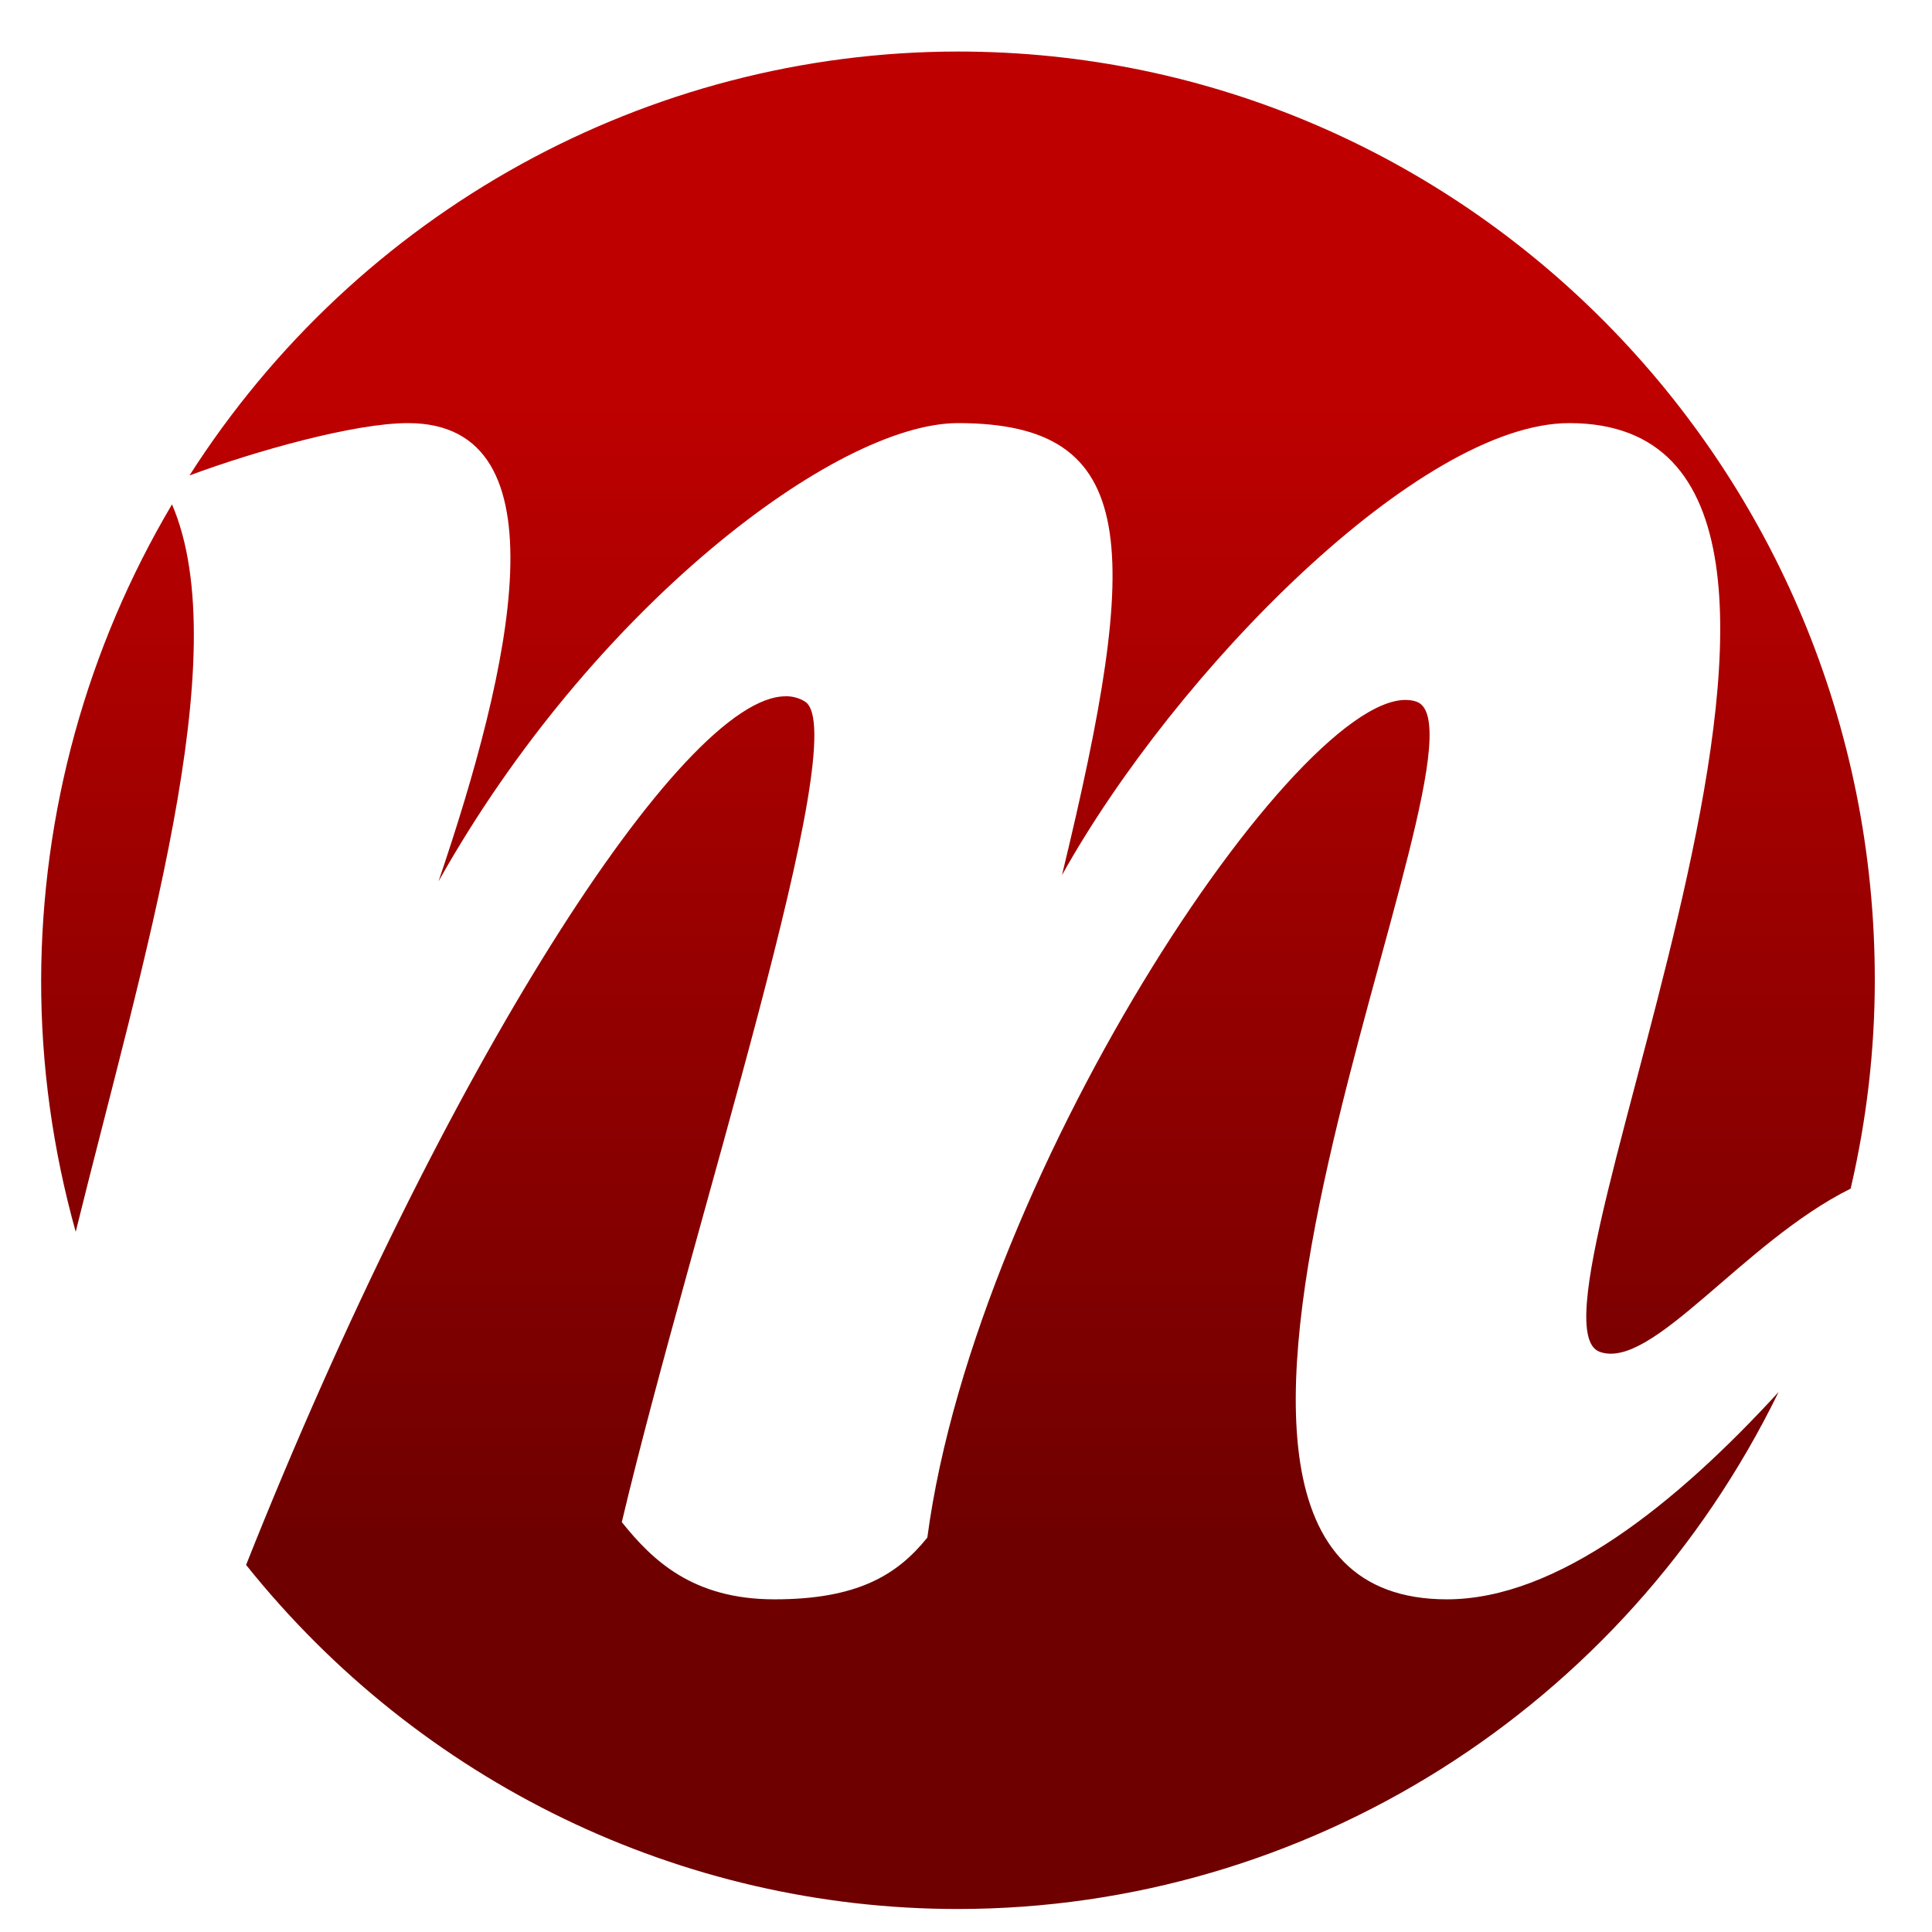 <svg xmlns="http://www.w3.org/2000/svg" xmlns:xlink="http://www.w3.org/1999/xlink" width="64" height="64" viewBox="0 0 64 64" version="1.1"><defs><linearGradient id="linear0" gradientUnits="userSpaceOnUse" x1="0" y1="0" x2="0" y2="1" gradientTransform="matrix(65.979,0,0,38.728,-0.807,12.602)"><stop offset="0" style="stop-color:#bf0000;stop-opacity:1;"/><stop offset="1" style="stop-color:#6e0000;stop-opacity:1;"/></linearGradient></defs><g id="surface1"><path style=" stroke:none;fill-rule:nonzero;fill:url(#linear0);" d="M 31.734 1.707 C 21.449 1.715 11.867 7 6.277 15.75 C 8.434 14.949 11.73 14.016 13.516 14.016 C 18.816 14.016 16.898 22.219 14.527 29.195 C 19.59 20.168 27.684 14.016 31.734 14.016 C 37.812 14.016 37.812 18.113 35.18 28.988 C 38.957 22.219 47.039 14.016 51.984 14.016 C 64.133 14.016 49.93 43.664 52.992 44.781 C 54.723 45.406 57.738 41.145 61.305 39.375 C 61.832 37.113 62.105 34.797 62.105 32.473 C 62.117 15.48 48.512 1.707 31.734 1.707 Z M 5.699 16.707 C 2.875 21.469 1.375 26.918 1.363 32.477 C 1.359 35.293 1.75 38.094 2.508 40.805 C 4.73 31.797 7.848 21.715 5.699 16.711 Z M 26.027 23.066 C 22.613 23.055 14.676 35.434 8.152 51.84 C 13.914 59.047 22.578 63.238 31.73 63.238 C 43.27 63.234 53.805 56.59 58.918 46.113 C 55.535 49.805 51.594 52.98 47.93 52.98 C 35.781 52.98 49.957 24.27 46.918 23.242 C 43.539 22.105 32.355 38.625 30.719 50.934 C 29.707 52.195 28.371 52.98 25.656 52.98 C 22.945 52.98 21.609 51.684 20.598 50.422 C 22.91 40.676 28.32 24.293 26.668 23.242 C 26.48 23.121 26.262 23.066 26.027 23.062 Z M 26.027 23.066 "/></g></svg>
